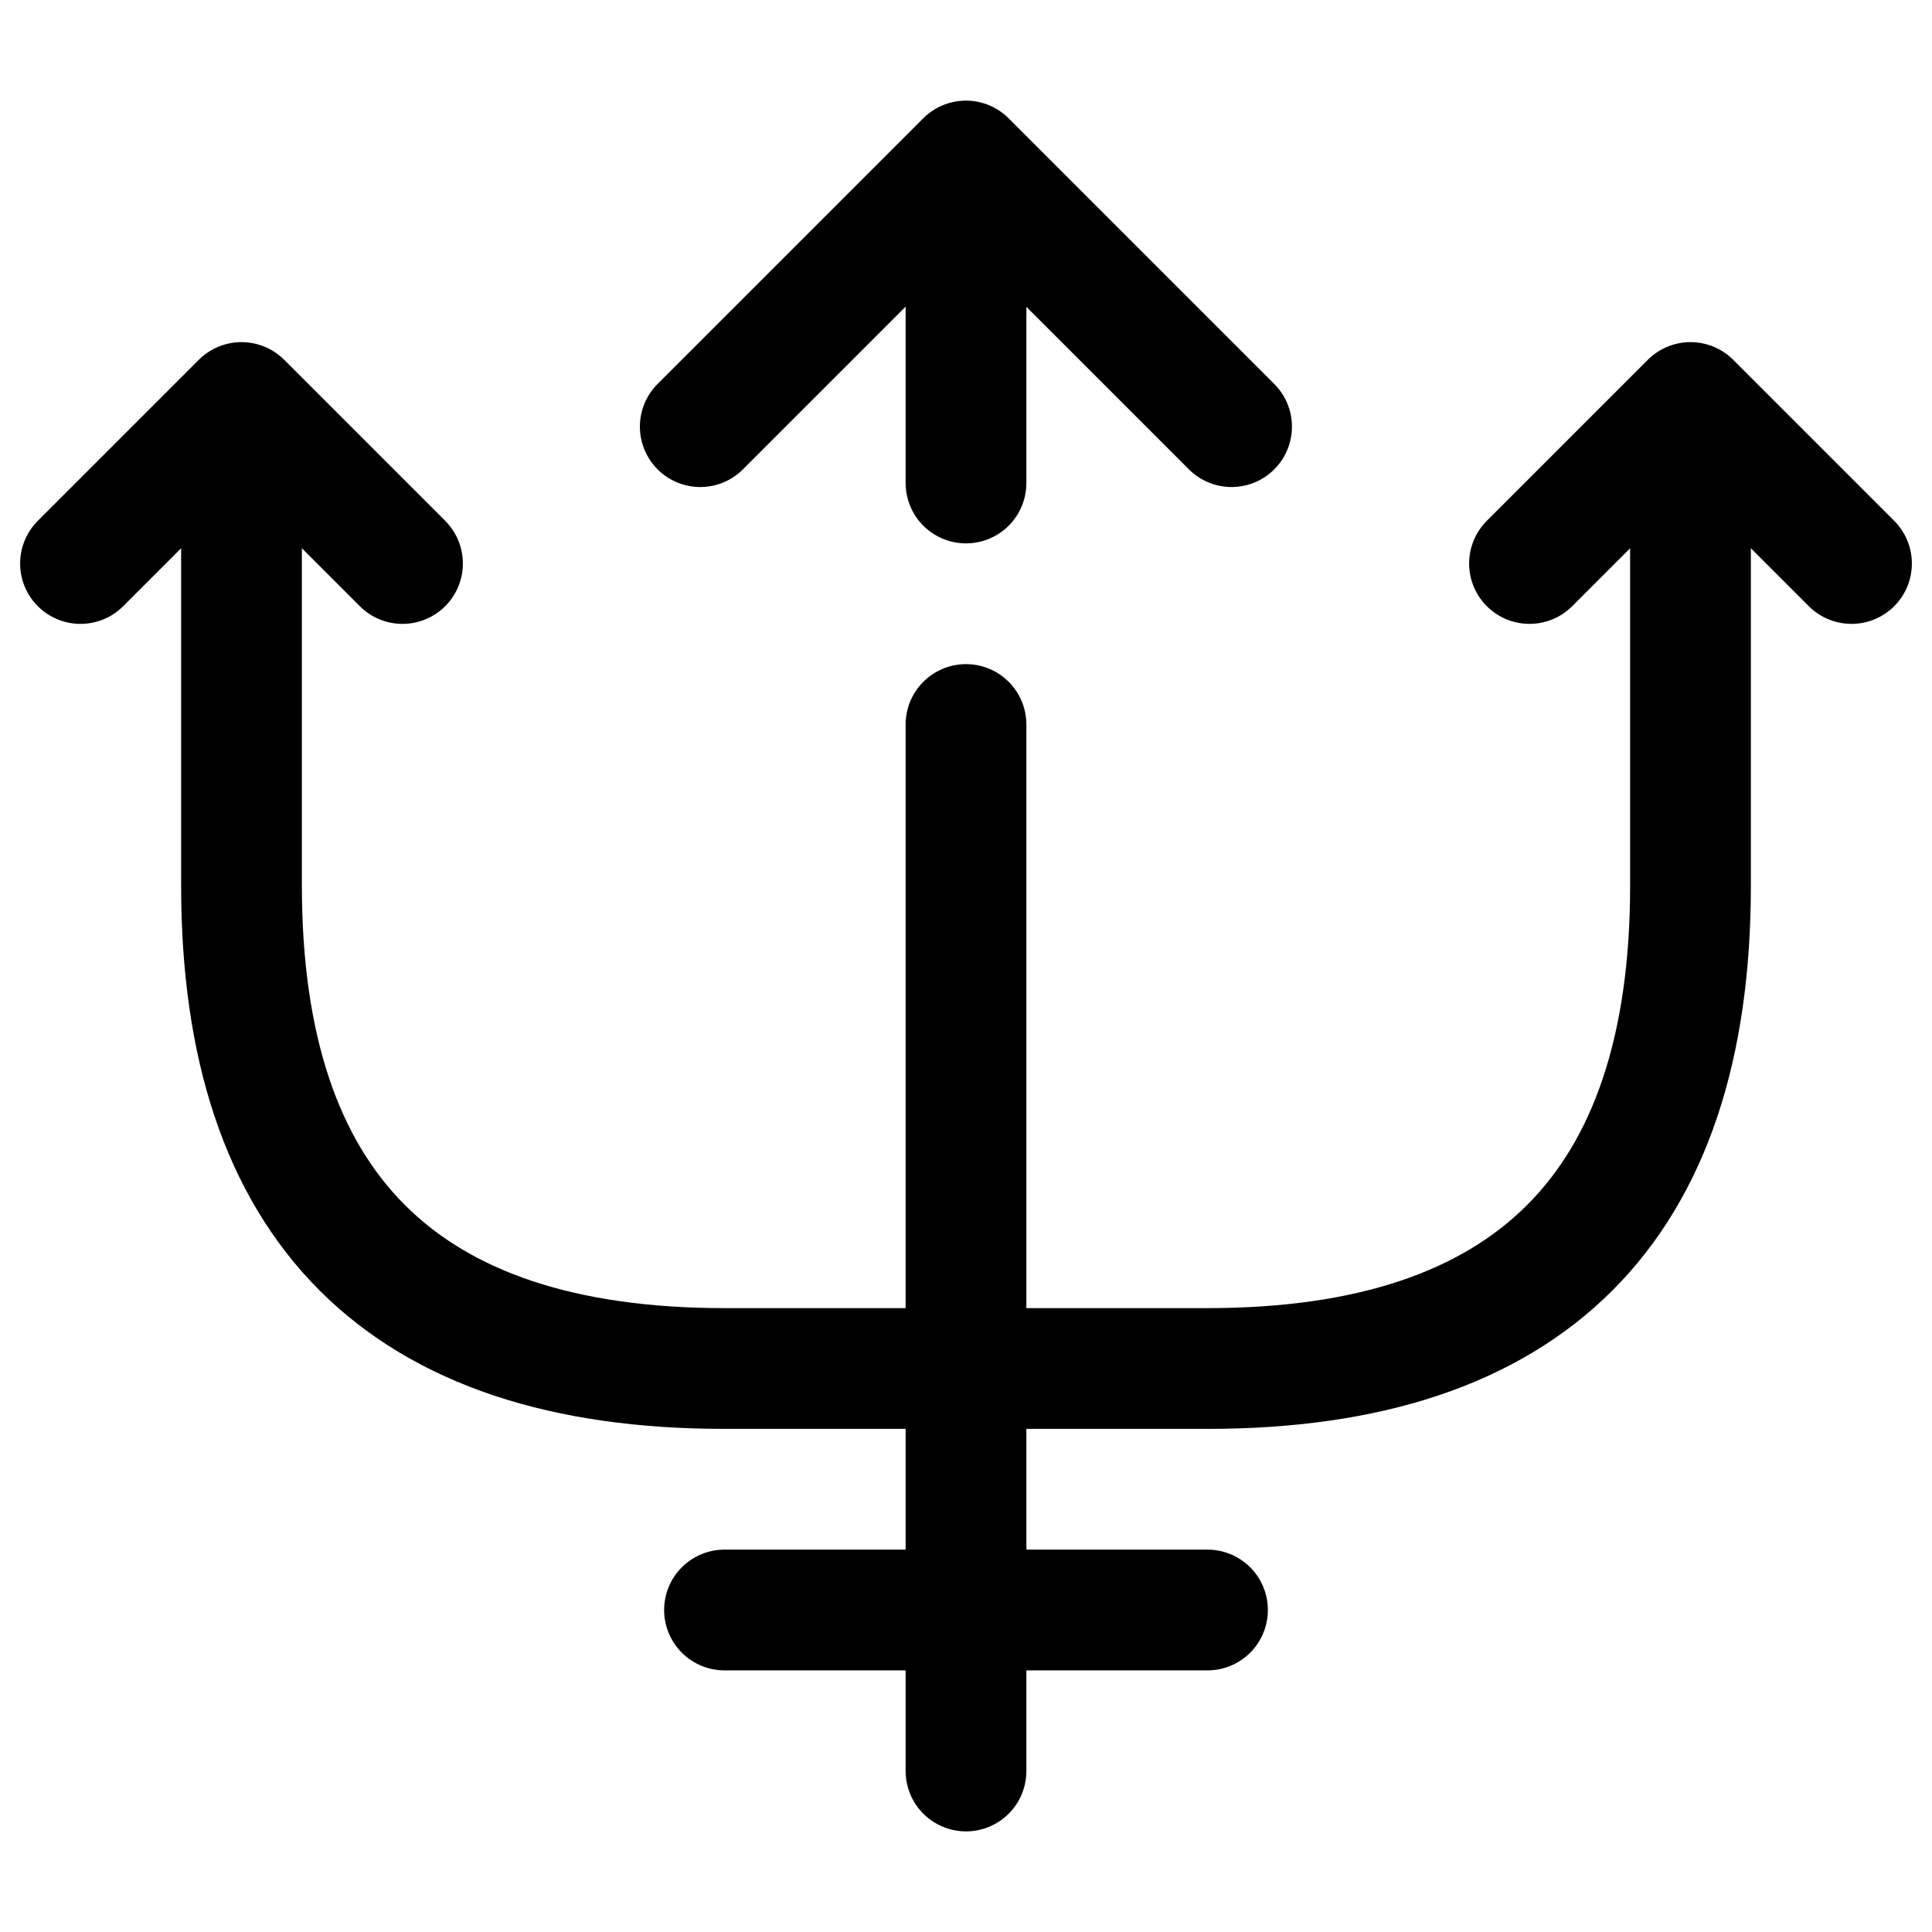 <svg viewBox="0 0 24 24" fill="none">
<path d="M12 22V9" stroke="currentColor" stroke-width="1.5" stroke-linecap="round" stroke-linejoin="round"></path>
<path d="M12 6V3" stroke="currentColor" stroke-width="1.5" stroke-linecap="round" stroke-linejoin="round"></path>
<path d="M15.299 5.3L11.999 2L8.699 5.3" stroke="currentColor" stroke-width="1.5" stroke-linecap="round" stroke-linejoin="round"></path>
<path d="M5 7L3 5L1 7" stroke="currentColor" stroke-width="1.5" stroke-linecap="round" stroke-linejoin="round"></path>
<path d="M23 7L21 5L19 7" stroke="currentColor" stroke-width="1.5" stroke-linecap="round" stroke-linejoin="round"></path>
<path d="M3 6.04V11C3 15 5 17 9 17H15C19 17 21 15 21 11V6.04" stroke="currentColor" stroke-width="1.5" stroke-linecap="round" stroke-linejoin="round"></path>
<path d="M9 20H15" stroke="currentColor" stroke-width="1.5" stroke-linecap="round" stroke-linejoin="round"></path>
</svg>

